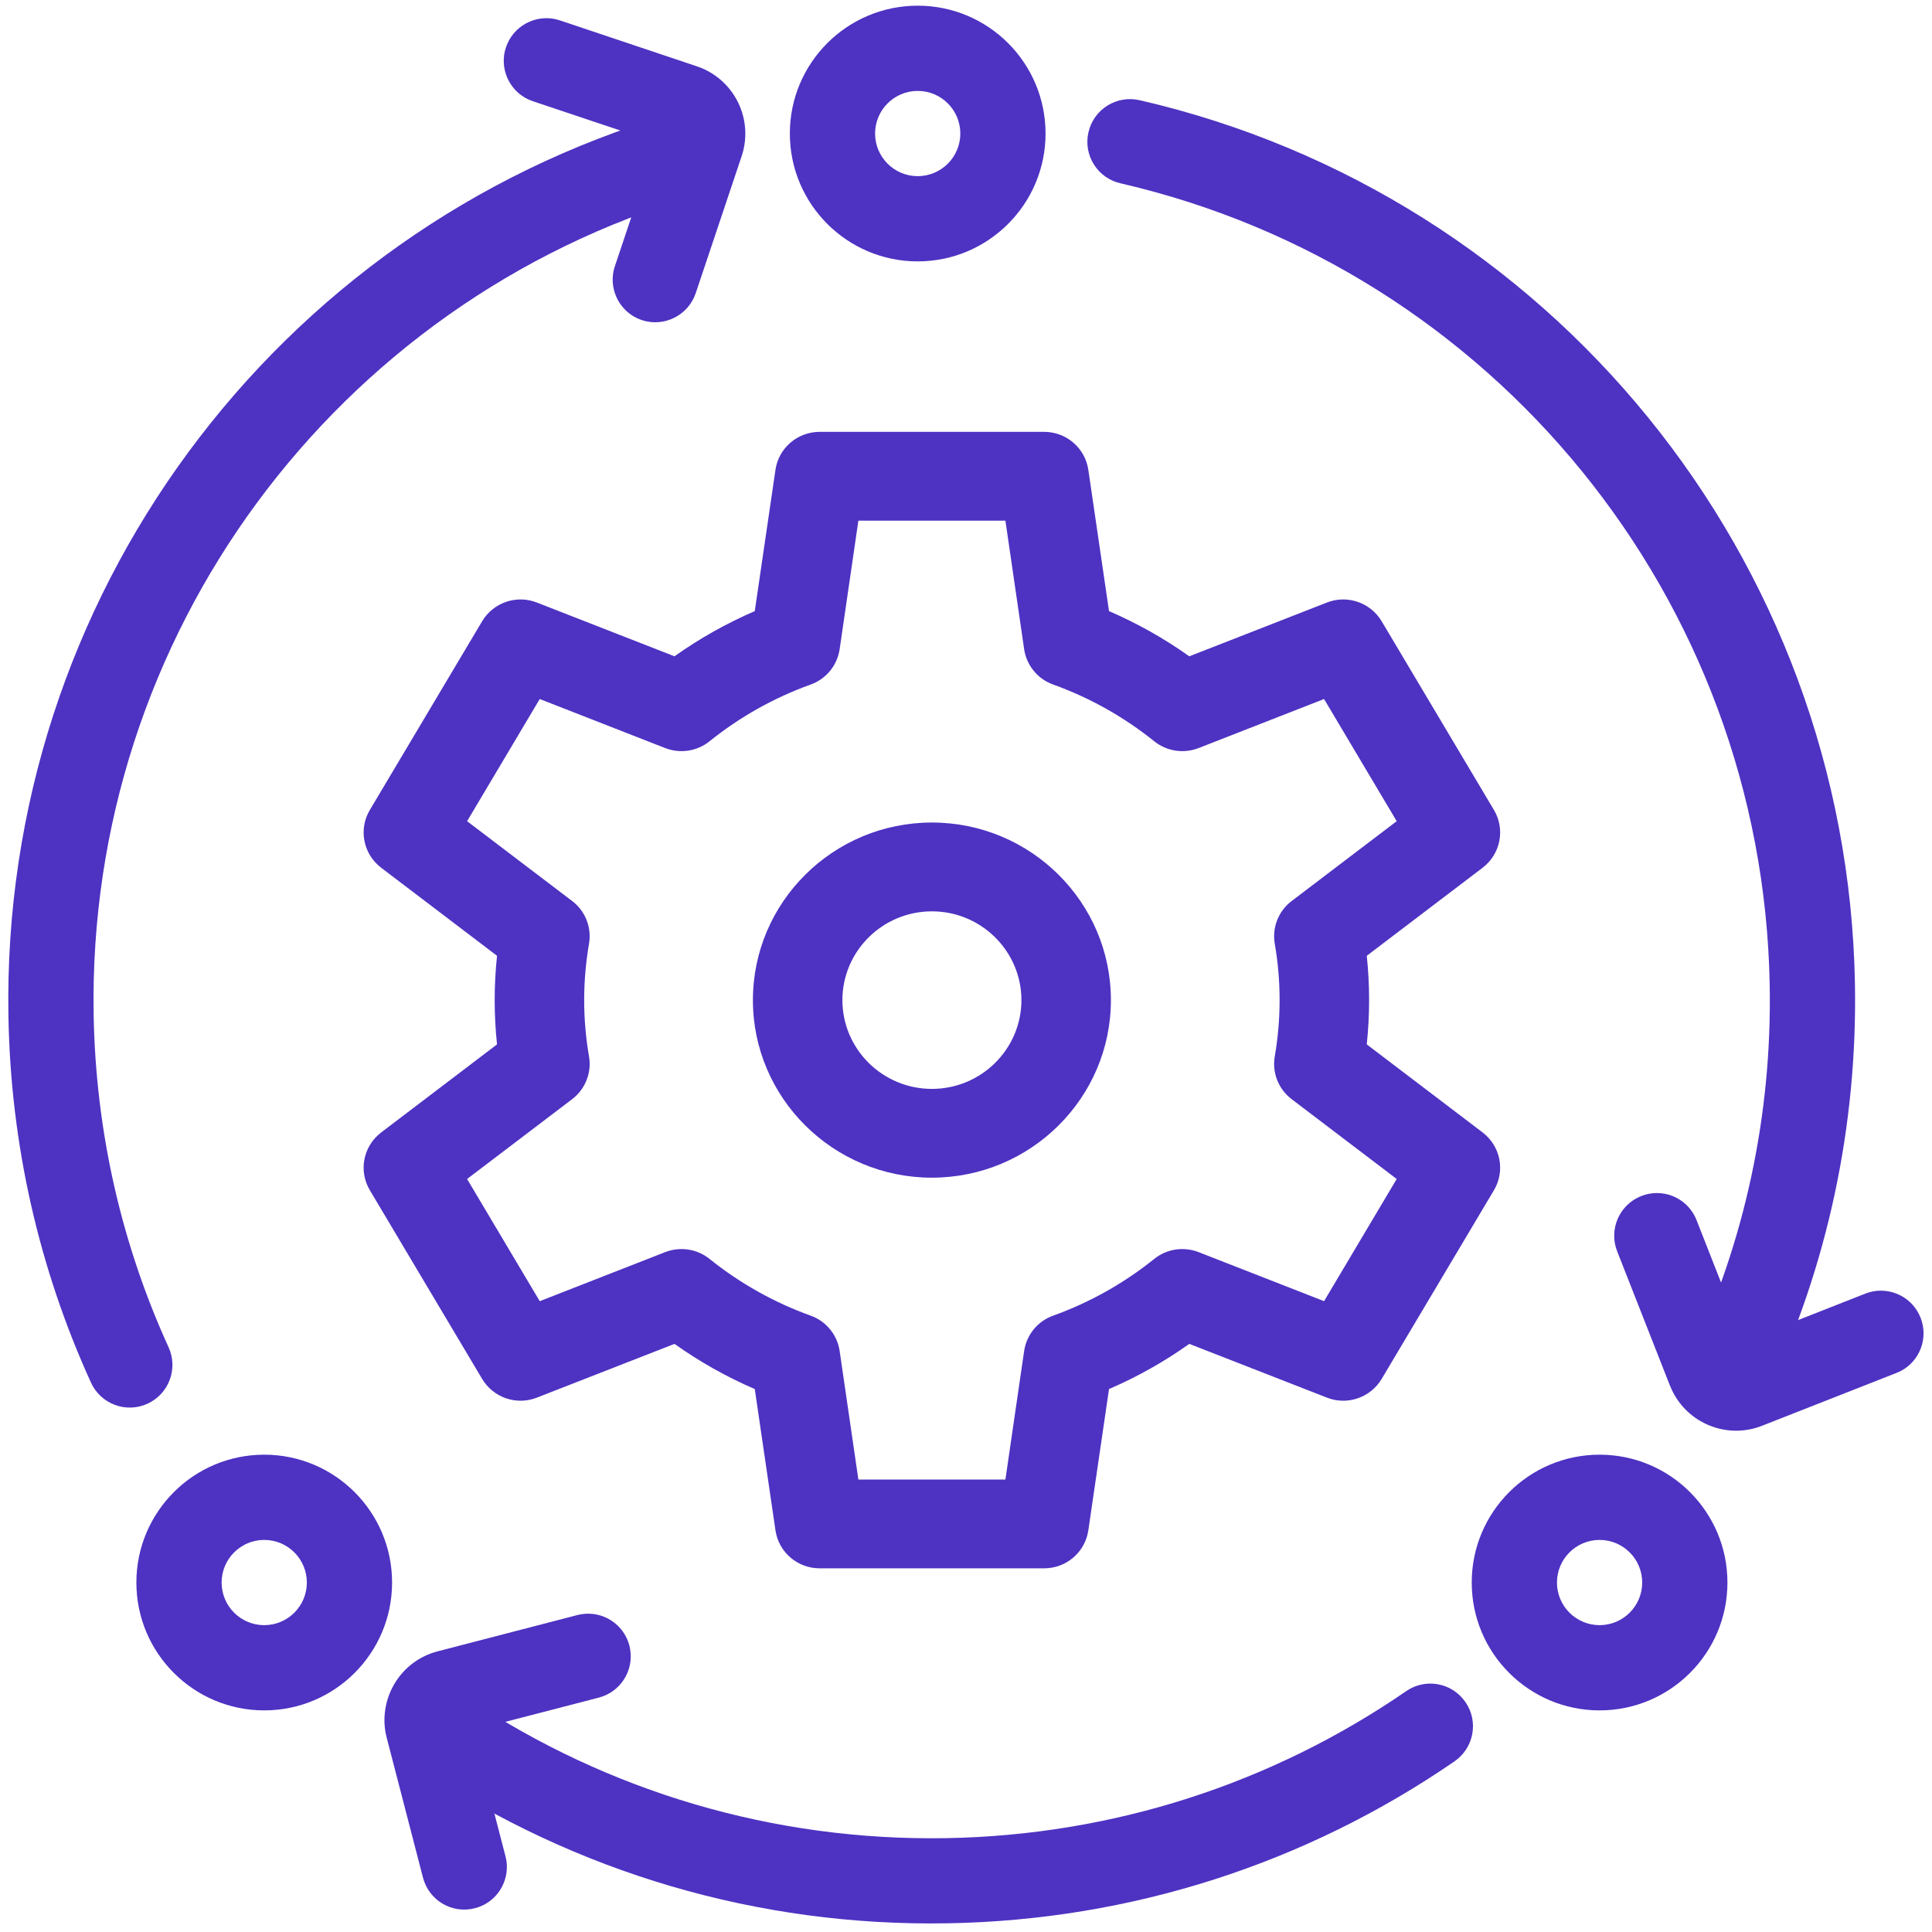 <?xml version="1.0" encoding="UTF-8"?>
<svg width="85px" height="85px" viewBox="0 0 85 85" version="1.1" xmlns="http://www.w3.org/2000/svg" xmlns:xlink="http://www.w3.org/1999/xlink">
    <title>automation</title>
    <g id="Page-1" stroke="none" stroke-width="1" fill="none" fill-rule="evenodd">
        <g id="automation" fill="#4E32C2">
            <path d="M20.586,74.719 C26.766,78.832 34.047,81 41.633,80.871 C48.973,80.742 55.953,78.473 61.867,74.403 C62.719,73.813 63.886,74.031 64.472,74.883 C65.062,75.735 64.847,76.902 63.992,77.492 C57.476,81.977 49.781,84.477 41.699,84.617 C33.344,84.766 25.316,82.375 18.508,77.84 C17.645,77.27 17.414,76.106 17.985,75.242 C18.559,74.379 19.723,74.145 20.586,74.719 L20.586,74.719 Z M50.133,4.407 C68.172,8.559 81.281,24.528 81.61,43.294 C81.719,49.579 80.395,55.692 77.774,61.263 C77.333,62.201 76.216,62.603 75.282,62.165 C74.344,61.724 73.942,60.607 74.38,59.669 C76.758,54.615 77.962,49.067 77.86,43.357 C77.563,26.326 65.661,11.834 49.294,8.064 C48.286,7.834 47.653,6.826 47.888,5.818 C48.118,4.806 49.126,4.178 50.134,4.408 L50.133,4.407 Z M31.824,6.294 C32.117,7.29 31.547,8.329 30.555,8.622 C14.77,13.27 3.828,27.95 4.12,44.645 C4.21,49.766 5.339,54.719 7.417,59.274 C7.847,60.219 7.429,61.328 6.488,61.758 C5.546,62.188 4.433,61.774 4.003,60.829 C1.714,55.809 0.468,50.349 0.371,44.712 C0.05,26.317 12.101,10.146 29.496,5.024 C30.488,4.731 31.531,5.301 31.824,6.293 L31.824,6.294 Z" id="Fill-1"></path>
            <path d="M40.375,0.25 C37.27,0.25 34.75,2.769 34.75,5.875 C34.75,8.98 37.27,11.5 40.375,11.5 C43.48,11.5 46,8.98 46,5.875 C46,2.769 43.48,0.25 40.375,0.25 Z M40.375,4 C41.41,4 42.25,4.84 42.25,5.875 C42.25,6.91 41.41,7.75 40.375,7.75 C39.34,7.75 38.5,6.91 38.5,5.875 C38.5,4.84 39.34,4 40.375,4 Z" id="Fill-2"></path>
            <path d="M11.625,64 C8.52,64 6,66.519 6,69.625 C6,72.731 8.52,75.25 11.625,75.25 C14.73,75.25 17.25,72.731 17.25,69.625 C17.25,66.519 14.73,64 11.625,64 Z M11.625,67.75 C12.66,67.75 13.5,68.59 13.5,69.625 C13.5,70.66 12.66,71.5 11.625,71.5 C10.59,71.5 9.75,70.66 9.75,69.625 C9.75,68.59 10.59,67.75 11.625,67.75 Z" id="Fill-3"></path>
            <path d="M70.375,64 C67.269,64 64.75,66.519 64.75,69.625 C64.75,72.731 67.269,75.25 70.375,75.25 C73.481,75.25 76,72.731 76,69.625 C76,66.519 73.481,64 70.375,64 Z M70.375,67.75 C71.41,67.75 72.25,68.59 72.25,69.625 C72.25,70.66 71.41,71.5 70.375,71.5 C69.34,71.5 68.5,70.66 68.5,69.625 C68.5,68.59 69.34,67.75 70.375,67.75 Z" id="Fill-4"></path>
            <path d="M72.207,52.621 C73.117,52.262 74.133,52.66 74.566,53.512 L74.641,53.68 L76.734,59.012 L82.066,56.914 C82.973,56.558 83.992,56.957 84.422,57.808 L84.496,57.972 C84.856,58.879 84.457,59.898 83.606,60.328 L83.438,60.402 L77.527,62.726 C75.984,63.336 74.25,62.629 73.555,61.152 L73.473,60.965 L71.148,55.051 C70.77,54.086 71.246,53 72.207,52.621 L72.207,52.621 Z" id="Fill-5"></path>
            <path d="M28.234,14.082 C27.308,13.77 26.789,12.812 27.003,11.879 L27.054,11.707 L28.875,6.273 L23.441,4.453 C22.519,4.145 21.996,3.184 22.21,2.254 L22.261,2.082 C22.57,1.156 23.531,0.633 24.46,0.848 L24.636,0.898 L30.66,2.918 C32.23,3.445 33.105,5.098 32.687,6.68 L32.628,6.875 L30.609,12.898 C30.277,13.879 29.214,14.41 28.234,14.082 L28.234,14.082 Z" id="Fill-6"></path>
            <path d="M20.895,83.953 C21.84,83.711 22.426,82.789 22.278,81.847 L22.239,81.668 L20.801,76.125 L26.348,74.687 C27.29,74.441 27.879,73.519 27.727,72.578 L27.692,72.402 C27.446,71.457 26.524,70.867 25.582,71.019 L25.407,71.054 L19.254,72.652 C17.653,73.066 16.665,74.656 16.969,76.262 L17.016,76.461 L18.61,82.609 C18.872,83.613 19.891,84.215 20.895,83.953 L20.895,83.953 Z" id="Fill-7"></path>
            <path d="M41,36.188 C36.656,36.188 33.125,39.692 33.125,44.001 C33.125,48.309 36.66,51.813 41,51.813 C45.34,51.813 48.875,48.309 48.875,44.001 C48.875,39.692 45.344,36.188 41,36.188 Z M41,47.907 C38.828,47.907 37.062,46.153 37.062,44.001 C37.062,41.849 38.828,40.095 41,40.095 C43.172,40.095 44.938,41.849 44.938,44.001 C44.938,46.153 43.172,47.907 41,47.907 Z" id="Fill-8"></path>
            <path d="M65.23,49.824 L60.132,45.949 C60.273,44.609 60.265,43.308 60.132,42.051 L65.23,38.176 C66.019,37.574 66.234,36.484 65.726,35.633 L60.789,27.336 C60.296,26.508 59.273,26.156 58.374,26.511 L52.324,28.875 C51.222,28.09 50.038,27.426 48.792,26.886 L47.882,20.672 C47.742,19.711 46.914,19 45.937,19 L36.062,19 C35.085,19 34.257,19.711 34.117,20.672 L33.207,26.886 C31.96,27.426 30.777,28.09 29.675,28.875 L23.625,26.511 C22.726,26.156 21.703,26.508 21.21,27.336 L16.273,35.633 C15.765,36.484 15.98,37.574 16.769,38.176 L21.867,42.051 C21.726,43.39 21.734,44.691 21.867,45.949 L16.769,49.824 C15.98,50.426 15.765,51.515 16.273,52.367 L21.21,60.664 C21.703,61.492 22.726,61.844 23.625,61.488 L29.675,59.125 C30.777,59.91 31.961,60.574 33.207,61.113 L34.117,67.328 C34.257,68.289 35.085,69 36.062,69 L45.937,69 C46.914,69 47.742,68.289 47.882,67.328 L48.792,61.113 C50.039,60.574 51.222,59.91 52.324,59.125 L58.374,61.488 C59.273,61.844 60.296,61.492 60.789,60.664 L65.726,52.367 C66.234,51.515 66.019,50.426 65.23,49.824 Z M58.253,57.246 L52.738,55.09 C52.078,54.832 51.328,54.945 50.777,55.39 C49.445,56.461 47.949,57.301 46.336,57.883 C45.652,58.125 45.164,58.726 45.058,59.437 L44.234,65.094 L37.765,65.094 L36.941,59.437 C36.835,58.726 36.347,58.125 35.664,57.883 C34.05,57.301 32.554,56.461 31.222,55.39 C30.671,54.945 29.921,54.832 29.261,55.09 L23.746,57.246 L20.55,51.871 L25.172,48.359 C25.754,47.914 26.039,47.191 25.914,46.476 C25.625,44.808 25.636,43.137 25.914,41.523 C26.039,40.808 25.754,40.082 25.172,39.641 L20.55,36.129 L23.746,30.754 L29.261,32.91 C29.922,33.168 30.672,33.055 31.222,32.609 C32.554,31.539 34.05,30.699 35.664,30.117 C36.347,29.875 36.836,29.273 36.941,28.562 L37.765,22.906 L44.234,22.906 L45.058,28.562 C45.164,29.273 45.652,29.875 46.336,30.117 C47.949,30.699 49.445,31.539 50.777,32.609 C51.328,33.055 52.078,33.168 52.738,32.91 L58.253,30.754 L61.449,36.129 L56.828,39.641 C56.246,40.082 55.96,40.809 56.085,41.523 C56.374,43.191 56.363,44.863 56.085,46.476 C55.96,47.191 56.246,47.918 56.828,48.359 L61.449,51.871 L58.253,57.246 Z" id="Fill-9"></path>
        </g>
    </g>
</svg>